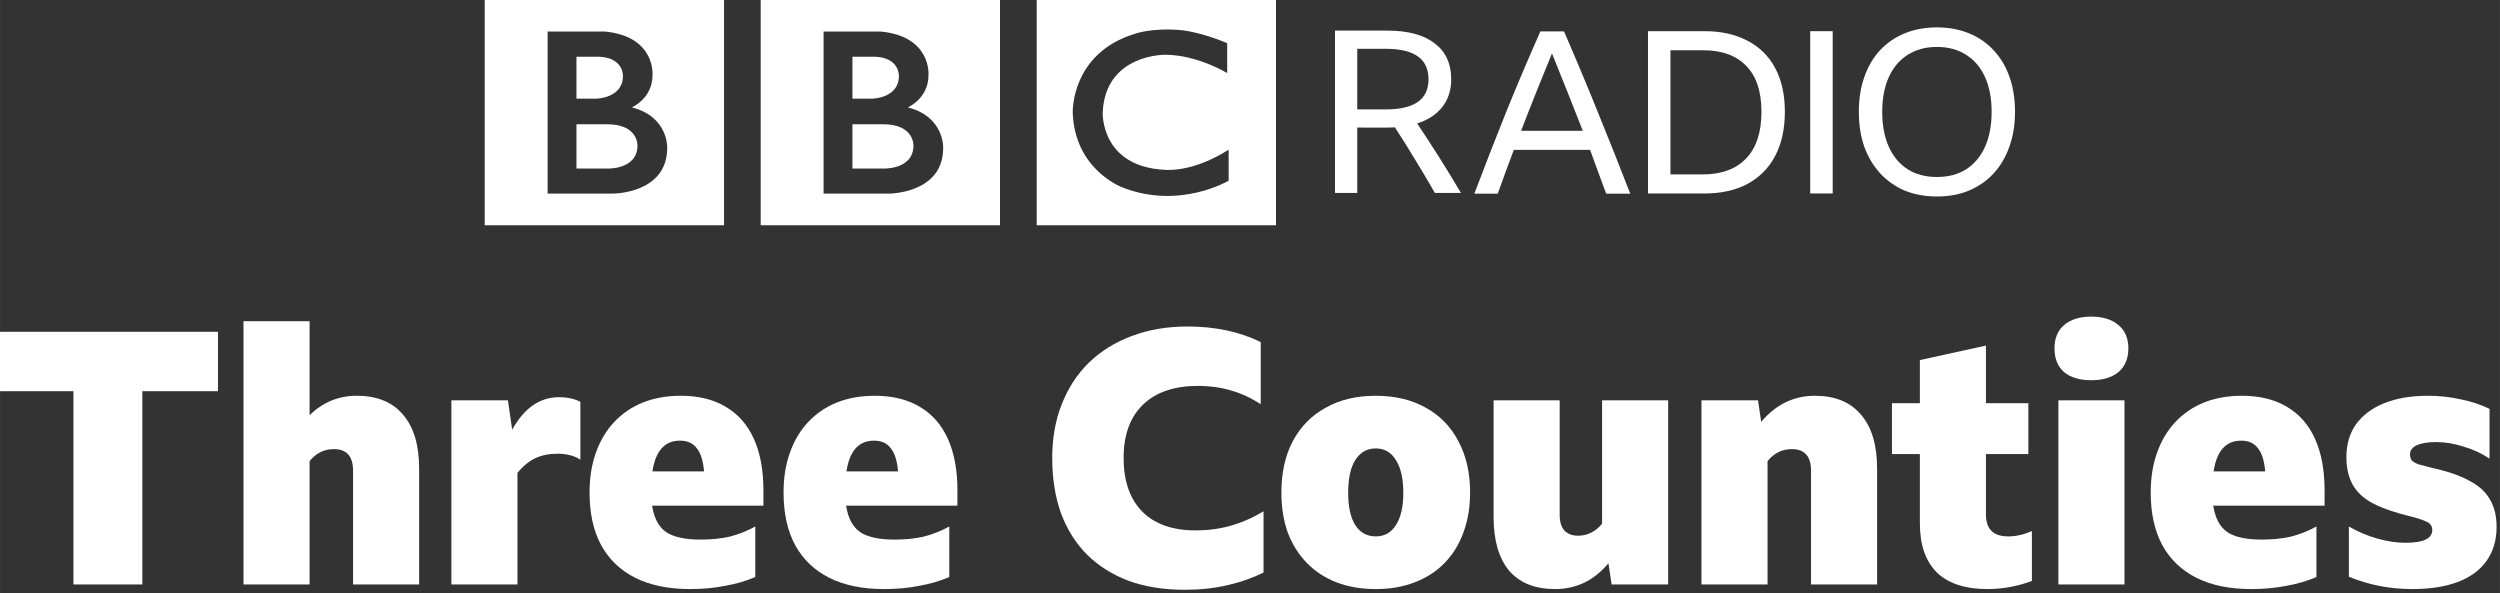 <svg width="1e3" height="237.36" version="1.1" viewBox="0 0 264.58 62.802" xmlns="http://www.w3.org/2000/svg">
 <rect x="0" y="0" width="264.58" height="62.802" fill="#333333" stroke="none"/>
 <g transform="translate(-427.32 -2743.6)" fill="#fff">
  <path d="m523.99 2759c0 2.594-3.228 2.44-3.228 2.44h-3.228v-4.686h3.228c3.321-.021 3.228 2.247 3.228 2.247m-6.455-9.394h2.459c2.554.138 2.457 2.036 2.457 2.036 0 2.363-2.824 2.401-2.824 2.401h-2.093zm5.858 5.36s2.209-.942 2.189-3.439c0 0 .336-4.092-5.086-4.591h-6.016v17.154h6.896s5.762.028 5.762-4.84c-0 0 .135-3.306-3.745-4.285m-15.569-11.392h25.328v23.869h-25.328zm-13.042 15.426c0 2.593-3.228 2.44-3.228 2.44h-3.228v-4.686h3.228c3.322-.02 3.228 2.246 3.228 2.246m-6.455-9.395h2.46c2.554.139 2.457 2.037 2.457 2.037 0 2.363-2.824 2.401-2.824 2.401h-2.094zm5.859 5.36s2.209-.942 2.19-3.439c0 0 .336-4.092-5.086-4.591h-6.016v17.155h6.896s5.762.028 5.762-4.84c0 0 .135-3.306-3.745-4.285m-15.569-11.391h25.328v23.868h-25.328zm78.578 4.591v3.169s-3.094-1.901-6.512-1.939c0 0-6.378-.128-6.665 6.114 0 0-.23 5.737 6.589 6.064 0 0 2.861.345 6.742-2.13v3.283s-5.207 3.093-11.238.71c0 0-5.07-1.852-5.263-7.927 0 0-.211-6.249 6.551-8.322 0 0 1.806-.693 5.051-.384 0 0 1.94.192 4.746 1.363m-20.162 19.278h25.328v-23.869h-25.328z"/>
  <path d="m570.96 2757.1v6.918h-2.354v-17.177h5.549q3.267 0 4.997 1.346 1.754 1.321 1.754 3.795 0 1.73-.937 2.931-.937 1.201-2.667 1.754 2.402 3.58 4.636 7.352h-2.763q-1.009-1.778-2.066-3.484-1.033-1.729-2.162-3.459-.384.028-.817.028zm0-1.921h3.003q2.282 0 3.411-.793 1.129-.792 1.129-2.403 0-3.218-4.516-3.218h-3.027z"/>
  <path d="m597.31 2764.1q-.432-1.178-.865-2.33-.408-1.153-.841-2.306h-8.071q-.865 2.282-1.706 4.636h-2.474q1.706-4.516 3.435-8.817 1.754-4.3 3.555-8.36h2.498q1.874 4.3 3.603 8.6 1.754 4.3 3.411 8.576zm-9.009-6.654h6.534q-.817-2.091-1.633-4.132-.817-2.042-1.634-4.061-.841 2.042-1.657 4.085-.817 2.042-1.61 4.108z"/>
  <path d="m601.73 2746.9h5.982q2.642 0 4.54 1.009 1.922.986 2.931 2.884 1.033 1.898 1.033 4.636 0 2.738-1.033 4.684-1.009 1.922-2.931 2.955-1.898 1.009-4.564 1.009h-5.957zm5.789 15.159q2.979 0 4.588-1.681 1.633-1.683 1.633-4.949 0-3.22-1.609-4.853-1.585-1.658-4.588-1.658h-3.435v13.14z"/>
  <path d="m618.9 2746.9h2.378v17.177h-2.378z"/>
  <path d="m632.31 2746.5q1.874 0 3.387.625 1.538.625 2.619 1.801 1.105 1.177 1.682 2.835.576 1.633.576 3.675 0 2.042-.601 3.7-.577 1.633-1.657 2.81-1.081 1.177-2.618 1.825-1.513.625-3.387.625-1.874 0-3.411-.625-1.513-.648-2.594-1.825-1.081-1.177-1.682-2.81-.577-1.658-.577-3.7 0-2.042.577-3.675.577-1.658 1.658-2.835 1.105-1.177 2.618-1.801 1.537-.625 3.411-.625zm0 15.832q1.802 0 3.099-.817 1.297-.841 1.994-2.378.697-1.562.697-3.7 0-2.137-.697-3.675-.697-1.537-1.994-2.354-1.297-.841-3.099-.841-1.802 0-3.099.841-1.297.817-1.994 2.354-.697 1.538-.697 3.675 0 2.138.697 3.7.697 1.537 1.994 2.378 1.297.817 3.099.817z"/>
  <g transform="matrix(.935 0 0 .935 -62.153 1911.7)" aria-label="Three Counties">
   <path d="m523.25 927.29h24.92v6.72h-8.56v21.88h-7.8v-21.88h-8.56z"/>
   <path d="m561.3 940.57q-1.68 0-2.76 1.36v13.96h-7.48v-29.8h7.48v10.64q2.24-2.2 5.36-2.2 3.4 0 5.2 2.12 1.84 2.12 1.84 6.12v13.12h-7.48v-12.88q0-2.44-2.16-2.44z"/>
   <path d="m586.59 941.09q-1.44 0-2.52.52t-2 1.64v12.64h-7.48v-20.84h6.4l.48 3.32q2.04-3.68 5.32-3.68 1.36 0 2.4.52v6.56q-.52-.36-1.2-.52-.64-.16-1.4-.16z"/>
   <path d="m608.99 955.05q-1.6.68-3.44 1-1.8.36-3.96.36-3.64 0-6.2-1.28-2.52-1.28-3.84-3.68-1.32-2.44-1.32-5.96 0-2.52.72-4.52.72-2.04 2.08-3.48t3.24-2.2q1.92-.76 4.28-.76 3 0 5.08 1.24 2.12 1.24 3.2 3.64t1.08 5.8v1.76h-12.6q.32 2.12 1.6 3 1.28.84 3.88.84 1.8 0 3.24-.32 1.48-.36 2.96-1.16zm-8.52-15.44q-2.6 0-3.12 3.48h5.84q-.16-1.84-.84-2.64-.64-.84-1.88-.84z"/>
   <path d="m630.95 955.05q-1.6.68-3.44 1-1.8.36-3.96.36-3.64 0-6.2-1.28-2.52-1.28-3.84-3.68-1.32-2.44-1.32-5.96 0-2.52.72-4.52.72-2.04 2.08-3.48t3.24-2.2q1.92-.76 4.28-.76 3 0 5.08 1.24 2.12 1.24 3.2 3.64t1.08 5.8v1.76h-12.6q.32 2.12 1.6 3 1.28.84 3.88.84 1.8 0 3.24-.32 1.48-.36 2.96-1.16zm-8.52-15.44q-2.6 0-3.12 3.48h5.84q-.16-1.84-.84-2.64-.64-.84-1.88-.84z"/>
   <path d="m657.6 956.49q-3.52 0-6.32-1-2.76-1.04-4.72-2.96-1.92-1.92-2.96-4.68-1-2.8-1-6.28 0-3.36 1.08-6.08 1.08-2.76 3.08-4.72 2.04-1.96 4.84-3 2.84-1.08 6.32-1.08 4.68 0 8.28 1.76v7.04q-1.56-1.04-3.36-1.56-1.76-.52-3.72-.52-4.04 0-6.24 2.12t-2.2 6.04 2.12 6.08q2.12 2.12 6.04 2.12 2.08 0 3.92-.52 1.88-.52 3.76-1.64v6.92q-1.8.92-4.08 1.44-2.24.52-4.84.52z"/>
   <path d="m679.22 934.53q3.28 0 5.68 1.36 2.4 1.32 3.68 3.8 1.32 2.44 1.32 5.8 0 2.48-.76 4.52-.72 2-2.12 3.44t-3.4 2.2q-1.96.76-4.4.76t-4.44-.76q-1.96-.76-3.36-2.2t-2.16-3.44q-.72-2.04-.72-4.52 0-3.36 1.28-5.8 1.32-2.48 3.72-3.8 2.4-1.36 5.68-1.36zm0 15.92q1.48 0 2.28-1.28.84-1.28.84-3.64 0-2.44-.84-3.72-.8-1.32-2.28-1.32t-2.32 1.32q-.8 1.28-.8 3.72 0 2.36.8 3.64.84 1.28 2.32 1.28z"/>
   <path d="m705.92 955.89-.36-2.4q-2.44 2.92-6.04 2.92-3.4 0-5.2-2.08-1.76-2.12-1.76-6.08v-13.2h7.48v12.96q0 1.16.52 1.76.56.6 1.56.6 1.6 0 2.72-1.36v-13.96h7.48v20.84z"/>
   <path d="m726.33 940.57q-1.68 0-2.76 1.36v13.96h-7.48v-20.84h6.4l.36 2.44q2.48-2.96 6.08-2.96 3.4 0 5.2 2.12 1.84 2.12 1.84 6.12v13.12h-7.48v-12.88q0-2.44-2.16-2.44z"/>
   <path d="m753.49 955.49q-1.16.44-2.44.68-1.24.24-2.6.24-3.76 0-5.72-1.88-1.92-1.92-1.92-5.56v-7.84h-3.16v-5.76h3.16v-4.88l7.48-1.64v6.52h4.8v5.76h-4.8v6.84q0 2.48 2.52 2.48 1.28 0 2.68-.6z"/>
   <path d="m760.21 925.57q1.96 0 3.08.96 1.12.92 1.12 2.64t-1.12 2.68q-1.12.92-3.08.92t-3.08-.92q-1.08-.96-1.08-2.68t1.08-2.64q1.12-.96 3.08-.96zm-3.72 9.48h7.48v20.84h-7.48z"/>
   <path d="m785.7 955.05q-1.6.68-3.44 1-1.8.36-3.96.36-3.64 0-6.2-1.28-2.52-1.28-3.84-3.68-1.32-2.44-1.32-5.96 0-2.52.72-4.52.72-2.04 2.08-3.48t3.24-2.2q1.92-.76 4.28-.76 3 0 5.08 1.24 2.12 1.24 3.2 3.64t1.08 5.8v1.76h-12.6q.32 2.12 1.6 3 1.28.84 3.88.84 1.8 0 3.24-.32 1.48-.36 2.96-1.16zm-8.52-15.44q-2.6 0-3.12 3.48h5.84q-.16-1.84-.84-2.64-.64-.84-1.88-.84z"/>
   <path d="m796.57 956.41q-3.84 0-7.2-1.4v-5.68q1.52.88 3.2 1.36t3.2.48q1.56 0 2.28-.36.76-.36.76-1.08 0-.68-.68-.96-.68-.32-1.68-.56-2.68-.64-4.32-1.48-1.6-.84-2.32-2.12t-.72-3.16q0-2.12 1.08-3.68 1.12-1.56 3.2-2.4t4.96-.84q1.88 0 3.68.4 1.8.36 3.28 1.08v5.64q-1.28-.88-2.92-1.36-1.6-.52-3.12-.52-1.4 0-2.2.36-.76.36-.76 1.04 0 .4.2.68.24.24.76.44.56.16 1.52.4 2.6.56 4.2 1.44 1.64.84 2.36 2.12.76 1.28.76 3.12 0 2.28-1.16 3.88-1.12 1.56-3.24 2.36t-5.12.8z"/>
  </g>
 </g>
</svg>
